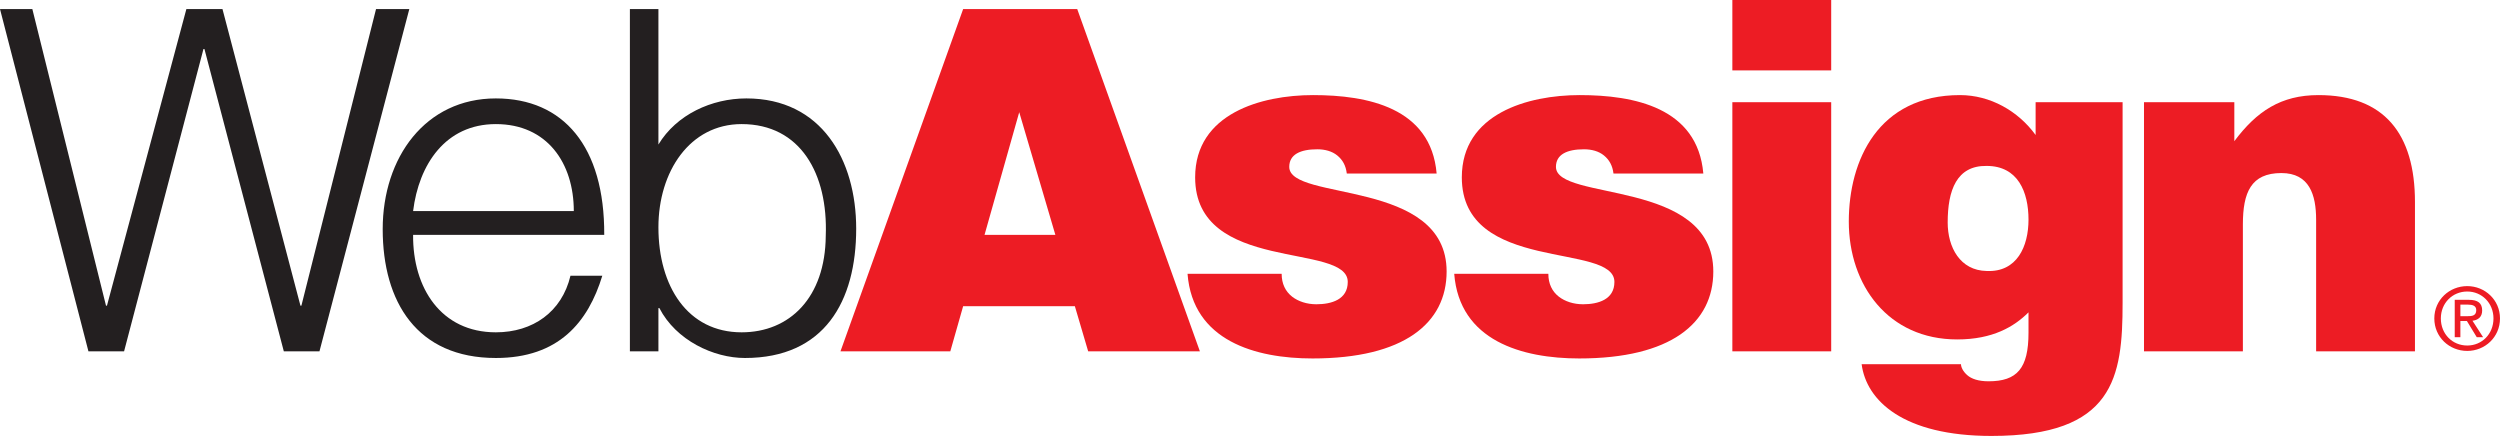 <?xml version="1.0" encoding="UTF-8" standalone="no"?>
<!-- Created with Inkscape (http://www.inkscape.org/) -->

<svg
   xmlns:dc="http://purl.org/dc/elements/1.1/"
   xmlns:cc="http://creativecommons.org/ns#"
   xmlns:rdf="http://www.w3.org/1999/02/22-rdf-syntax-ns#"
   xmlns:svg="http://www.w3.org/2000/svg"
   xmlns="http://www.w3.org/2000/svg"
   xmlns:inkscape="http://www.inkscape.org/namespaces/inkscape"
   version="1.1"
   width="434.837"
   height="75.825"
   id="svg2"
   xml:space="preserve"><defs
     id="defs6"><clipPath
       id="clipPath18"><path
         d="M 0,606.562 0,0 l 3478.69,0 0,606.562 -3478.69,0 z"
         inkscape:connector-curvature="0"
         id="path20" /></clipPath></defs><g
     transform="matrix(1.25,0,0,-1.25,0,75.825)"
     id="g10"><g
       transform="scale(0.1,0.1)"
       id="g12"><g
         id="g14"><g
           clip-path="url(#clipPath18)"
           id="g16"><path
             d="m 418.066,181.23 1.309,0 103.867,412.754 46.309,0 -125.02,-476.23 -49.609,0 -110.469,420.703 -1.328,0 -110.469,-420.703 -49.609,0 L 0,593.984 l 45,0 102.5,-412.754 1.328,0 110.508,412.754 50.234,0 108.496,-412.754"
             inkscape:connector-curvature="0"
             id="path22"
             style="fill:#231f20;fill-opacity:1;fill-rule:nonzero;stroke:none" /><path
             d="m 840.781,279.805 c 0.645,123.047 -56.894,189.843 -150.82,189.843 -97.93,0 -157.441,-82.011 -157.441,-181.914 0,-101.191 47.597,-179.277 157.441,-179.277 87.305,0 128.301,49.609 148.144,114.453 l -44.316,0 c -11.914,-50.254 -52.266,-78.73 -103.828,-78.73 -76.094,0 -115.762,61.523 -115.137,135.625 l 265.957,0 z m -265.957,33.066 c 7.969,64.844 45,121.055 115.137,121.055 71.406,0 108.477,-54.258 108.477,-121.055 l -223.614,0"
             inkscape:connector-curvature="0"
             id="path24"
             style="fill:#231f20;fill-opacity:1;fill-rule:nonzero;stroke:none" /><path
             d="m 916.172,177.93 1.308,0 c 23.165,-44.981 75.45,-69.473 119.08,-69.473 110.49,0 154.81,78.711 154.81,179.941 0,95.899 -48.3,181.25 -152.8,181.25 -48.336,0 -97.261,-22.48 -122.398,-64.16 l 0,188.496 -39.688,0 0,-476.23 39.688,0 0,60.176 z m 0,112.441 c 0,77.402 43.633,143.555 115.758,143.555 82.03,0 120.39,-69.453 117.09,-155.469 -0.66,-85.977 -50.27,-134.277 -117.09,-134.277 -74.742,0 -115.758,63.496 -115.758,146.191"
             inkscape:connector-curvature="0"
             id="path26"
             style="fill:#231f20;fill-opacity:1;fill-rule:nonzero;stroke:none" /><path
             d="m 1322.34,117.754 17.86,62.812 155.43,0 18.53,-62.812 155.45,0 -170.67,476.23 -158.74,0 -170.69,-476.23 152.83,0 z m 146.17,162.051 -98.55,0 48.28,170.683 50.27,-170.683"
             inkscape:connector-curvature="0"
             id="path28"
             style="fill:#ed1c24;fill-opacity:1;fill-rule:nonzero;stroke:none" /><path
             d="m 1783.4,225.566 c 0,-13.906 5.29,-24.472 14.55,-31.757 8.57,-6.641 20.51,-10.586 33.73,-10.586 21.17,0 43.69,6.621 43.69,31.074 0,55.566 -212.36,11.269 -212.36,145.527 0,88.653 91.91,114.453 164.06,114.453 75.39,0 164.06,-17.207 171.97,-109.14 l -125.02,0 c -1.33,11.25 -5.93,19.16 -13.24,25.136 -7.27,5.957 -17.19,8.594 -27.77,8.594 -23.81,0 -39.05,-7.265 -39.05,-24.472 0,-48.301 218.97,-15.879 218.97,-145.547 0,-72.09 -59.53,-121.036 -186.54,-121.036 -79.4,0 -166.7,24.473 -173.97,117.754 l 130.98,0"
             inkscape:connector-curvature="0"
             id="path30"
             style="fill:#ed1c24;fill-opacity:1;fill-rule:nonzero;stroke:none" /><path
             d="m 2154.49,225.566 c 0,-13.906 5.26,-24.472 14.57,-31.757 8.58,-6.641 20.49,-10.586 33.71,-10.586 21.17,0 43.64,6.621 43.64,31.074 0,55.566 -212.33,11.269 -212.33,145.527 0,88.653 91.97,114.453 164.06,114.453 75.39,0 164.05,-17.207 172,-109.14 l -125.02,0 c -1.35,11.25 -5.96,19.16 -13.25,25.136 -7.24,5.957 -17.2,8.594 -27.77,8.594 -23.83,0 -39.04,-7.265 -39.04,-24.472 0,-48.301 218.96,-15.879 218.96,-145.547 0,-72.09 -59.53,-121.036 -186.54,-121.036 -79.36,0 -166.7,24.473 -173.97,117.754 l 130.98,0"
             inkscape:connector-curvature="0"
             id="path32"
             style="fill:#ed1c24;fill-opacity:1;fill-rule:nonzero;stroke:none" /><path
             d="m 2410.53,606.562 137.54,0 0,-97.91 -137.54,0 0,97.91 z m 0,-488.808 0,346.621 137.54,0 0,-346.621 -137.54,0"
             inkscape:connector-curvature="0"
             id="path34"
             style="fill:#ed1c24;fill-opacity:1;fill-rule:nonzero;stroke:none" /><path
             d="M 2590.41,99.863 C 2597.03,48.926 2648.61,0 2771.02,0 c 170.68,0 182.53,81.367 182.53,185.195 l 0,279.18 -121.03,0 0,-45.645 c -24.47,33.711 -63.48,55.547 -105.2,55.547 -113.75,0 -154.76,-90.644 -154.76,-175.937 0,-88.652 54.9,-164.063 150.84,-164.063 49.61,0 79.35,17.871 99.22,37.696 l 0,-28.438 c 0,-49.609 -15.9,-67.5 -55.61,-67.5 -13.87,0 -23.81,3.32 -29.73,8.633 -5.99,5.273 -8.61,11.23 -8.61,15.195 l -138.26,0 z m 173.97,275.86 c 43.67,0 58.24,-36.368 58.24,-74.746 0,-37.051 -15.9,-73.438 -58.24,-71.446 -37.06,0.664 -54.22,33.067 -54.22,67.461 0,45 12.54,79.395 54.22,78.731"
             inkscape:connector-curvature="0"
             id="path36"
             style="fill:#ed1c24;fill-opacity:1;fill-rule:nonzero;stroke:none" /><path
             d="m 2983.32,464.375 125.7,0 0,-54.238 c 31.12,41.64 64.83,64.14 117.05,64.14 91.31,0 134.3,-53.574 134.3,-148.828 l 0,-207.695 -137.54,0 0,183.223 c 0,34.394 -9.31,64.824 -48.32,64.824 -42.36,0 -53.59,-27.129 -53.59,-71.446 l 0,-176.601 -137.6,0 0,346.621"
             inkscape:connector-curvature="0"
             id="path38"
             style="fill:#ed1c24;fill-opacity:1;fill-rule:nonzero;stroke:none" /><path
             d="m 3432.99,166.609 c 6.68,0 12.66,0.481 12.66,8.469 0,6.442 -5.85,7.633 -11.35,7.633 l -10.73,0 0,-16.102 9.42,0 z m -9.42,-29.226 -7.87,0 0,52.012 19.8,0 c 12.28,0 18.38,-4.528 18.38,-14.797 0,-9.301 -5.84,-13.364 -13.49,-14.309 l 14.81,-22.906 -8.83,0 -13.73,22.547 -9.07,0 0,-22.547 z m 9.54,-11.574 c 20.41,0 36.51,15.988 36.51,37.695 0,21.363 -16.1,37.461 -36.51,37.461 -20.63,0 -36.73,-16.098 -36.73,-37.461 0,-21.707 16.1,-37.695 36.73,-37.695 z m -45.81,37.695 c 0,25.891 21,44.98 45.81,44.98 24.57,0 45.58,-19.089 45.58,-44.98 0,-26.121 -21.01,-45.211 -45.58,-45.211 -24.81,0 -45.81,19.09 -45.81,45.211"
             inkscape:connector-curvature="0"
             id="path40"
             style="fill:#ed1c24;fill-opacity:1;fill-rule:nonzero;stroke:none" /></g></g></g></g></svg>